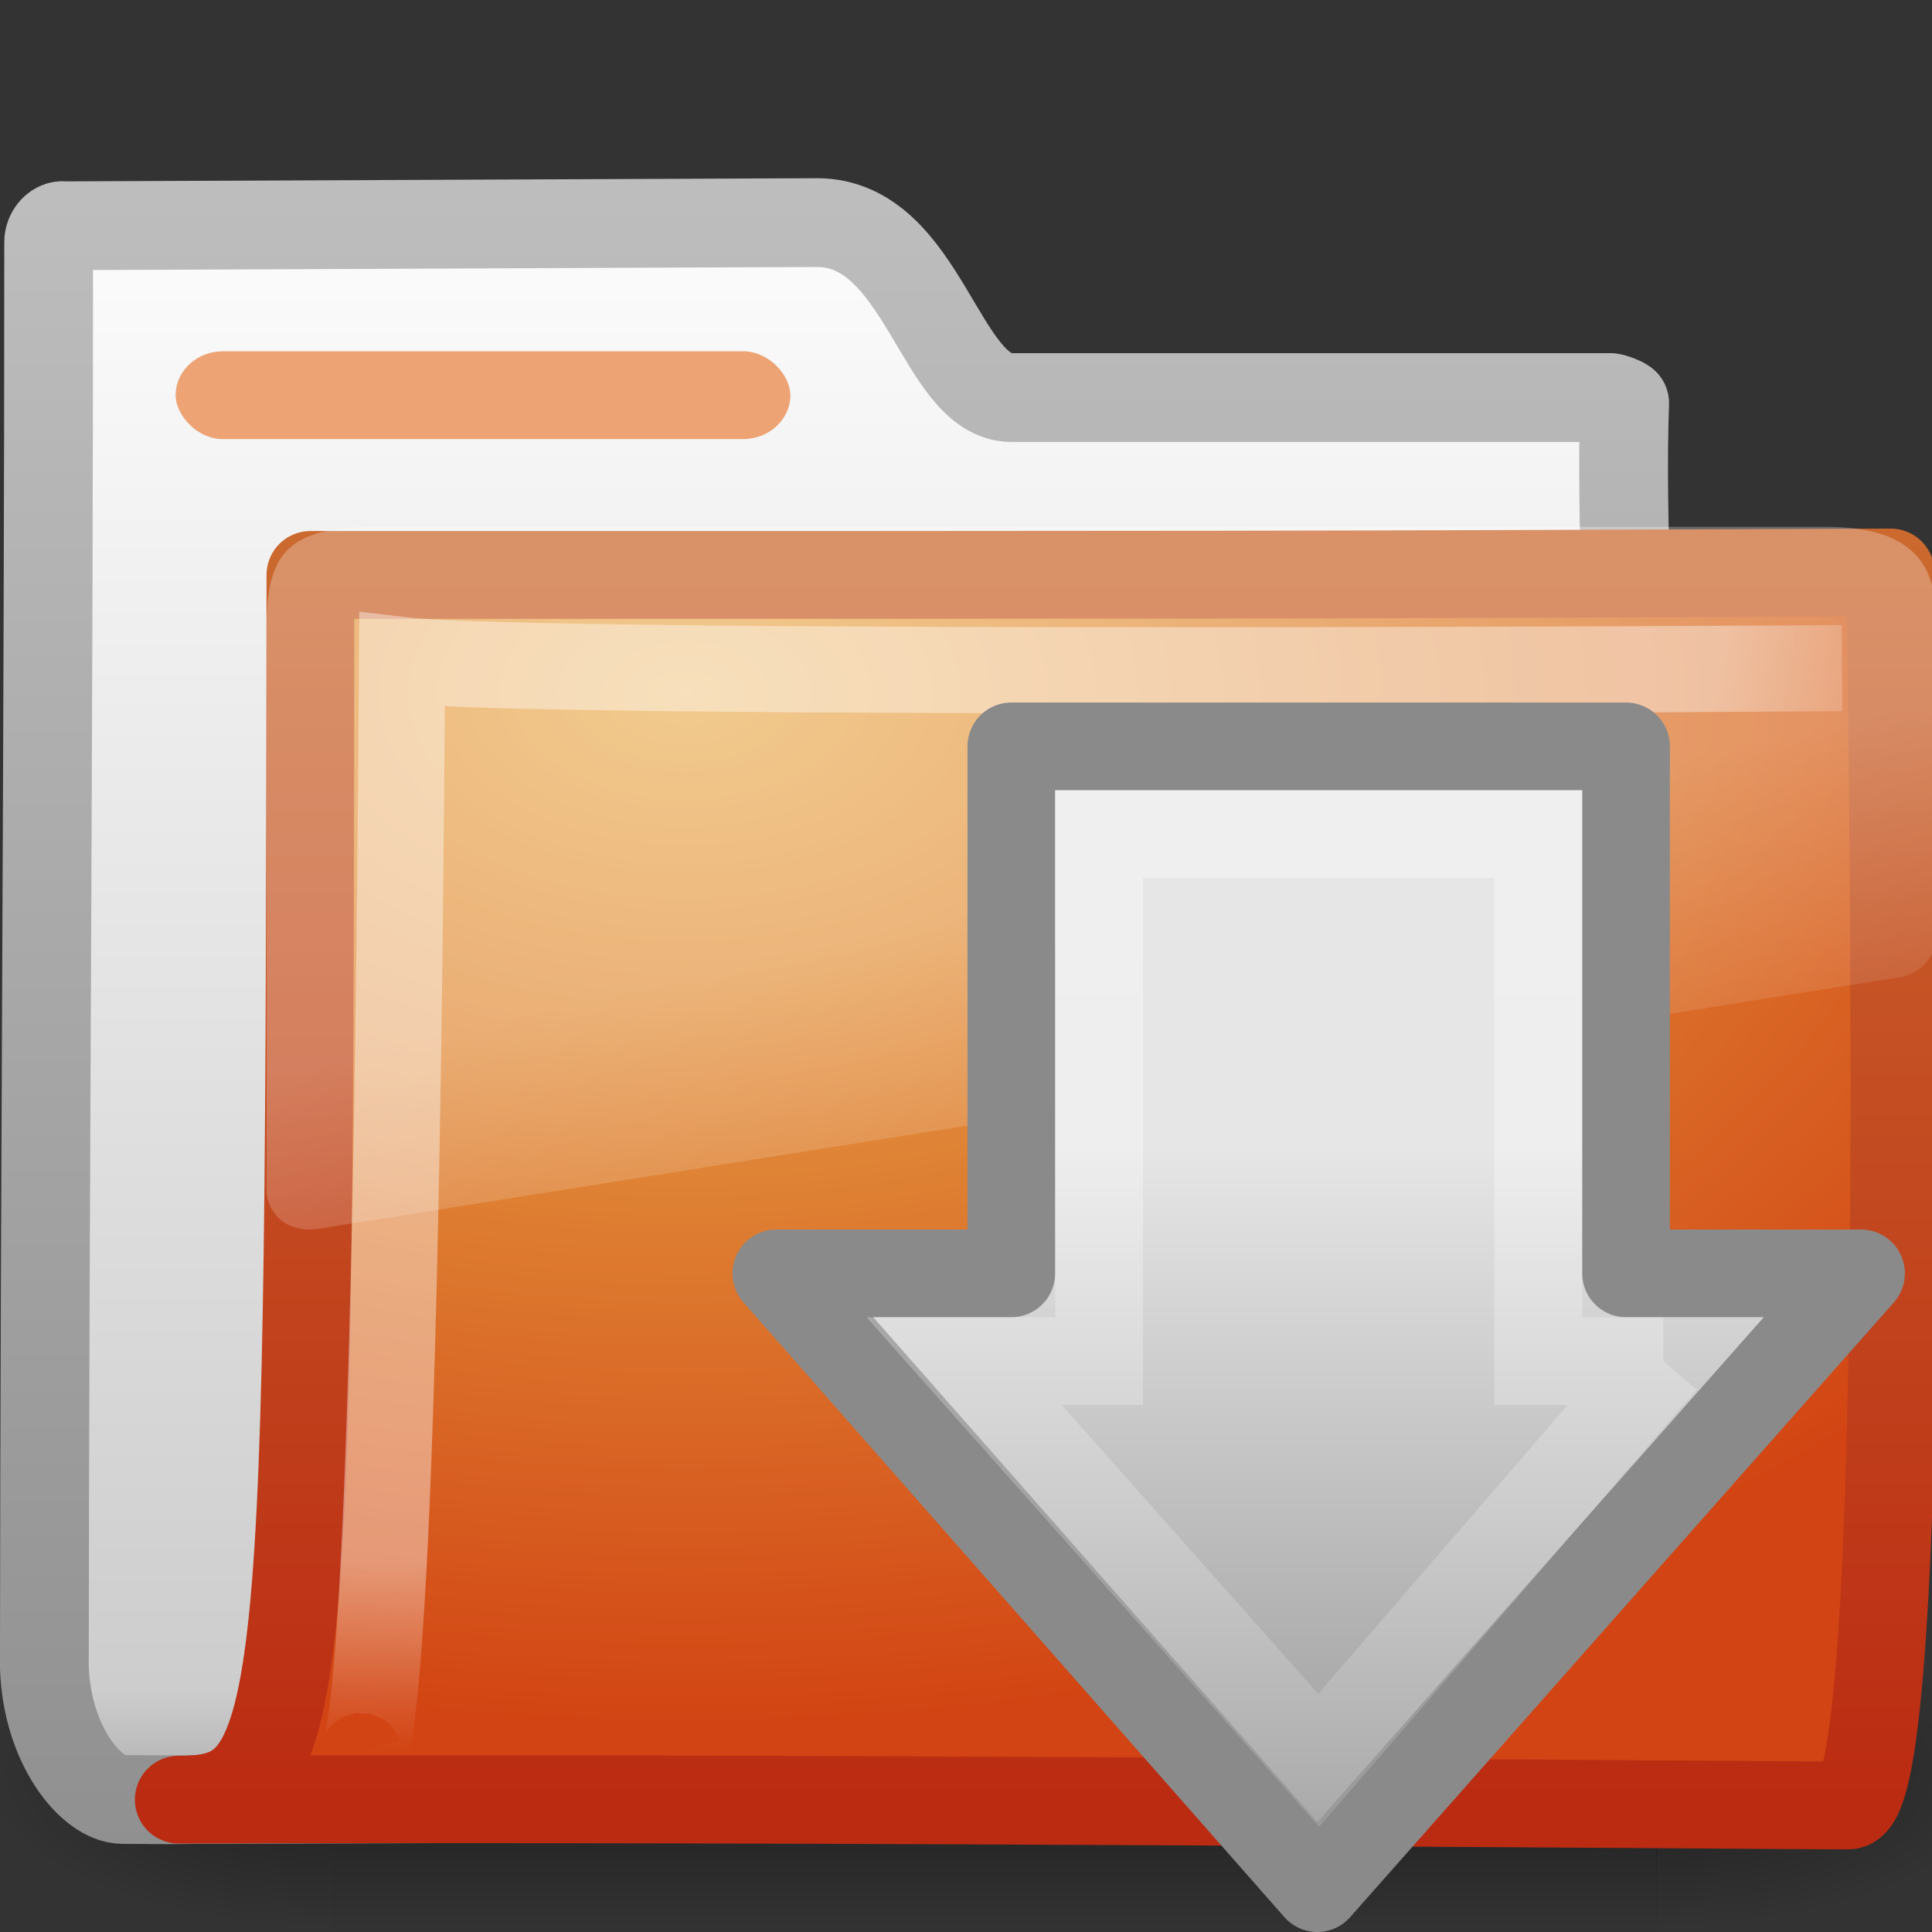 <?xml version="1.0" encoding="UTF-8" standalone="no"?>
<!-- Created with Inkscape (http://www.inkscape.org/) -->

<svg
   xmlns:svg="http://www.w3.org/2000/svg"
   xmlns="http://www.w3.org/2000/svg"
   xmlns:xlink="http://www.w3.org/1999/xlink"
   version="1.0"
   width="22"
   height="22"
   id="svg2">
  <rect width="100%" height="100%" fill="#333333" stroke="none"/>
  <defs
     id="defs4">
    <linearGradient
       id="linearGradient8265-821-176-38-919-66-249">
      <stop
         id="stop2687"
         style="stop-color:#ffffff;stop-opacity:0.275"
         offset="0" />
      <stop
         id="stop2689"
         style="stop-color:#ffffff;stop-opacity:0.078"
         offset="1" />
    </linearGradient>
    <linearGradient
       x1="18.031"
       y1="16.408"
       x2="20.055"
       y2="24.628"
       id="linearGradient3404"
       xlink:href="#linearGradient8265-821-176-38-919-66-249"
       gradientUnits="userSpaceOnUse"
       gradientTransform="matrix(0.445,0,0,0.402,-16.699,-15.646)" />
    <linearGradient
       id="linearGradient3752">
      <stop
         id="stop3754"
         style="stop-color:#ffffff;stop-opacity:1"
         offset="0" />
      <stop
         id="stop3760"
         style="stop-color:#ffffff;stop-opacity:1"
         offset="0.848" />
      <stop
         id="stop3756"
         style="stop-color:#ffffff;stop-opacity:0"
         offset="1" />
    </linearGradient>
    <radialGradient
       cx="4.02"
       cy="5.593"
       r="10.273"
       fx="4.02"
       fy="5.593"
       id="radialGradient3402"
       xlink:href="#linearGradient3752"
       gradientUnits="userSpaceOnUse"
       gradientTransform="matrix(-0.017,1.394,-1.797,-0.022,-5.366,-19.339)" />
    <linearGradient
       x1="9.705"
       y1="20.882"
       x2="9.705"
       y2="4.303"
       id="linearGradient3400"
       xlink:href="#linearGradient3390-178-986-453-1"
       gradientUnits="userSpaceOnUse"
       gradientTransform="matrix(0.995,0,0,0.995,-19.857,-19.778)" />
    <radialGradient
       cx="7.819"
       cy="8.561"
       r="11.268"
       fx="7.819"
       fy="8.561"
       id="radialGradient3398"
       xlink:href="#linearGradient7012-661-145-733-759-865-745-661-970-94-6"
       gradientUnits="userSpaceOnUse"
       gradientTransform="matrix(1.69,0,0,1.044,-24.967,-20.534)" />
    <linearGradient
       id="linearGradient5157">
      <stop
         id="stop5159"
         style="stop-color:#c1c1c1;stop-opacity:1"
         offset="0" />
      <stop
         id="stop5161"
         style="stop-color:#909090;stop-opacity:1"
         offset="1" />
    </linearGradient>
    <linearGradient
       x1="9.876"
       y1="2.601"
       x2="9.876"
       y2="23.062"
       id="linearGradient3396"
       xlink:href="#linearGradient5157"
       gradientUnits="userSpaceOnUse"
       gradientTransform="translate(-19.518,-21.496)" />
    <linearGradient
       id="linearGradient11111">
      <stop
         id="stop11113"
         style="stop-color:#ffffff;stop-opacity:1"
         offset="0" />
      <stop
         id="stop11115"
         style="stop-color:#cdcdcd;stop-opacity:1"
         offset="0.91" />
      <stop
         id="stop11117"
         style="stop-color:#a1a1a1;stop-opacity:1"
         offset="1" />
    </linearGradient>
    <linearGradient
       x1="-28.531"
       y1="17.956"
       x2="-28.531"
       y2="37.503"
       id="linearGradient3394"
       xlink:href="#linearGradient11111"
       gradientUnits="userSpaceOnUse"
       gradientTransform="translate(14.86,-35.997)" />
    <radialGradient
       cx="605.714"
       cy="486.648"
       r="117.143"
       fx="605.714"
       fy="486.648"
       id="radialGradient3392"
       xlink:href="#linearGradient5060"
       gradientUnits="userSpaceOnUse"
       gradientTransform="matrix(-2.774,0,0,1.97,112.762,-872.885)" />
    <linearGradient
       id="linearGradient5060">
      <stop
         id="stop5062"
         style="stop-color:#000000;stop-opacity:1"
         offset="0" />
      <stop
         id="stop5064"
         style="stop-color:#000000;stop-opacity:0"
         offset="1" />
    </linearGradient>
    <radialGradient
       cx="605.714"
       cy="486.648"
       r="117.143"
       fx="605.714"
       fy="486.648"
       id="radialGradient3390"
       xlink:href="#linearGradient5060"
       gradientUnits="userSpaceOnUse"
       gradientTransform="matrix(2.774,0,0,1.97,-1976.262,-872.885)" />
    <linearGradient
       id="linearGradient5048">
      <stop
         id="stop5050"
         style="stop-color:#000000;stop-opacity:0"
         offset="0" />
      <stop
         id="stop5056"
         style="stop-color:#000000;stop-opacity:1"
         offset="0.5" />
      <stop
         id="stop5052"
         style="stop-color:#000000;stop-opacity:0"
         offset="1" />
    </linearGradient>
    <linearGradient
       x1="302.857"
       y1="366.648"
       x2="302.857"
       y2="609.505"
       id="linearGradient3388"
       xlink:href="#linearGradient5048"
       gradientUnits="userSpaceOnUse"
       gradientTransform="matrix(2.774,0,0,1.97,-1892.179,-872.885)" />
    <linearGradient
       id="linearGradient2264-108-719-42-524">
      <stop
         id="stop2530"
         style="stop-color:#e6e6e6;stop-opacity:1"
         offset="0" />
      <stop
         id="stop2532"
         style="stop-color:#929292;stop-opacity:1"
         offset="1" />
    </linearGradient>
    <linearGradient
       x1="13.472"
       y1="25.411"
       x2="57.726"
       y2="25.411"
       id="linearGradient2911"
       xlink:href="#linearGradient4222"
       gradientUnits="userSpaceOnUse"
       gradientTransform="matrix(0,0.37,-0.362,0,24.524,5.668)" />
    <linearGradient
       id="linearGradient4222">
      <stop
         id="stop4224"
         style="stop-color:#ffffff;stop-opacity:1"
         offset="0" />
      <stop
         id="stop4226"
         style="stop-color:#ffffff;stop-opacity:0"
         offset="1" />
    </linearGradient>
    <linearGradient
       x1="28.315"
       y1="20.71"
       x2="0.816"
       y2="20.71"
       id="linearGradient2897"
       xlink:href="#linearGradient2264-108-719-42-524"
       gradientUnits="userSpaceOnUse"
       gradientTransform="matrix(0,-0.319,-0.313,0,22.502,22.086)" />
    <linearGradient
       id="linearGradient7012-661-145-733-759-865-745-661-970-94-6">
      <stop
         id="stop3618-1"
         style="stop-color:#edb763;stop-opacity:1"
         offset="0" />
      <stop
         id="stop3270"
         style="stop-color:#de7f32;stop-opacity:1"
         offset="0.5" />
      <stop
         id="stop3620-0"
         style="stop-color:#d24413;stop-opacity:1"
         offset="1" />
    </linearGradient>
    <linearGradient
       id="linearGradient3390-178-986-453-1">
      <stop
         id="stop3624-5"
         style="stop-color:#bb2b12;stop-opacity:1"
         offset="0" />
      <stop
         id="stop3626-9"
         style="stop-color:#cd7233;stop-opacity:1"
         offset="1" />
    </linearGradient>
  </defs>
  <g
     transform="translate(0,-2)"
     id="layer1">
    <g
       id="g2902">
      <g
         transform="translate(0.036,-1.2165904e-7)"
         id="g2589">
        <g
           transform="translate(19.518,21.496)"
           id="g3377">
          <g
             transform="matrix(0.546,0,0,0.517,-20.52,-22.074)"
             id="g3490"
             style="stroke-width:1.883;stroke-miterlimit:4;stroke-dasharray:none">
            <g
               transform="matrix(0.022,0,0,0.015,43.008,42.685)"
               id="g5022"
               style="stroke-width:104.962;stroke-miterlimit:4;stroke-dasharray:none;display:inline">
              <rect
                 width="1255.668"
                 height="489.128"
                 x="-1559.252"
                 y="-150.697"
                 id="rect2527"
                 style="opacity:0.402;fill:url(#linearGradient3388);fill-opacity:1;fill-rule:nonzero;stroke:none;stroke-width:104.962;marker:none;visibility:visible;display:inline;overflow:visible" />
              <path
                 d="m -304.248,-150.68 c 0,0 0,478.331 0,478.331 142.874,0.9 345.4,-107.17 345.4,-239.196 0,-132.027 -159.437,-239.135 -345.4,-239.135 z"
                 id="path2529"
                 style="opacity:0.402;fill:url(#radialGradient3390);fill-opacity:1;fill-rule:nonzero;stroke:none;stroke-width:104.962;marker:none;visibility:visible;display:inline;overflow:visible" />
              <path
                 d="m -1559.252,-150.68 c 0,0 0,478.331 0,478.331 -142.874,0.9 -345.4,-107.17 -345.4,-239.196 0,-132.027 159.437,-239.135 345.4,-239.135 z"
                 id="path2531"
                 style="opacity:0.402;fill:url(#radialGradient3392);fill-opacity:1;fill-rule:nonzero;stroke:none;stroke-width:104.962;marker:none;visibility:visible;display:inline;overflow:visible" />
            </g>
          </g>
          <path
             d="m -18.841,-16.927 c -0.086,0 -0.159,0.093 -0.159,0.189 0,5.869 -0.043,10.244 -0.049,16.225 0.029,0.895 0.537,1.505 0.89,1.508 1.013,0.009 0.539,-0.004 1.049,0 6.47,-0.016 11.579,-0.078 18.049,-0.094 0.054,0.007 -1.477,-0.108 -1.462,-1.445 -0.117,-6.104 -0.626,-11.727 -0.531,-14.362 -0.028,-0.024 -0.12,-0.057 -0.161,-0.063 l -6.82,0 c -0.815,0 -1.002,-1.992 -2.214,-1.992 l -8.591,0.036 z"
             id="path3496"
             style="fill:url(#linearGradient3394);fill-opacity:1;stroke:url(#linearGradient3396);stroke-width:1.011;stroke-linecap:round;stroke-linejoin:round;stroke-miterlimit:4;stroke-opacity:1;stroke-dasharray:none;display:inline" />
          <path
             d="m -16.019,-12.949 c 10.57,0 11.03,4.63e-4 17.994,-0.028 0,1.57 0.258,14.04 -0.484,14.04 -0.714,0 -12.046,-0.094 -19.009,-0.066 1.472,0 1.487,-0.851 1.499,-13.946 z"
             id="path3498"
             style="fill:url(#radialGradient3398);fill-opacity:1;stroke:url(#linearGradient3400);stroke-width:1;stroke-linecap:round;stroke-linejoin:round;stroke-miterlimit:4;stroke-opacity:1;stroke-dasharray:none;display:inline" />
          <path
             d="m 1.421,-11.887 c 0,0 -14.832,0.094 -16.397,-0.092 -0.083,13.829 -0.501,12.439 -0.501,12.439"
             id="path3211"
             style="opacity:0.4;fill:none;stroke:url(#radialGradient3402);stroke-width:0.981;stroke-linecap:butt;stroke-linejoin:miter;stroke-miterlimit:4;stroke-opacity:1;stroke-dasharray:none;display:inline" />
          <path
             d="m -15.266,-13.496 c -0.983,0 -1.252,0.274 -1.252,1.132 l 0,6.438 c 0.003,0.115 0.066,0.246 0.167,0.327 0.101,0.08 0.23,0.114 0.375,0.101 0.005,1.07e-4 0.009,1.07e-4 0.014,0 L 2.065,-8.366 c 0.232,-0.033 0.414,-0.215 0.417,-0.428 l 0,-3.571 c 0.06,-0.857 -0.448,-1.132 -1.252,-1.132 l -16.497,0 z"
             id="path2608"
             style="fill:url(#linearGradient3404);fill-opacity:1;fill-rule:evenodd;stroke:none" />
        </g>
      </g>
      <rect
         width="7"
         height="1"
         rx="0.538"
         ry="0.5"
         x="2"
         y="6"
         id="rect2545"
         style="fill:#eda374;fill-opacity:1;fill-rule:nonzero;stroke:none;stroke-width:1;marker:none;visibility:visible;display:block;overflow:visible;enable-background:accumulate" />
    </g>
  </g>
  <path
     d="M 21.192,14.5 15,21.501 8.84,14.5 l 2.676,0 0,-6.001 7,0 0,6.001 2.676,0 z"
     id="path3288"
     style="fill:url(#linearGradient2897);fill-opacity:1;fill-rule:nonzero;stroke:#8a8a8a;stroke-width:0.998;stroke-linecap:round;stroke-linejoin:round;stroke-miterlimit:4;stroke-opacity:1;stroke-dasharray:none;stroke-dashoffset:0;marker:none;visibility:visible;display:inline;overflow:visible" />
  <path
     d="M 18.942,15.5 15.016,20.045 10.979,15.5 l 1.537,0 0,-6 5,0 0,6 1.426,0 z"
     id="path3290"
     style="opacity:0.354;fill:none;stroke:url(#linearGradient2911);stroke-width:0.998;stroke-linecap:butt;stroke-linejoin:miter;stroke-miterlimit:4;stroke-opacity:1;stroke-dasharray:none;stroke-dashoffset:0;marker:none;visibility:visible;display:inline;overflow:visible" />
</svg>
